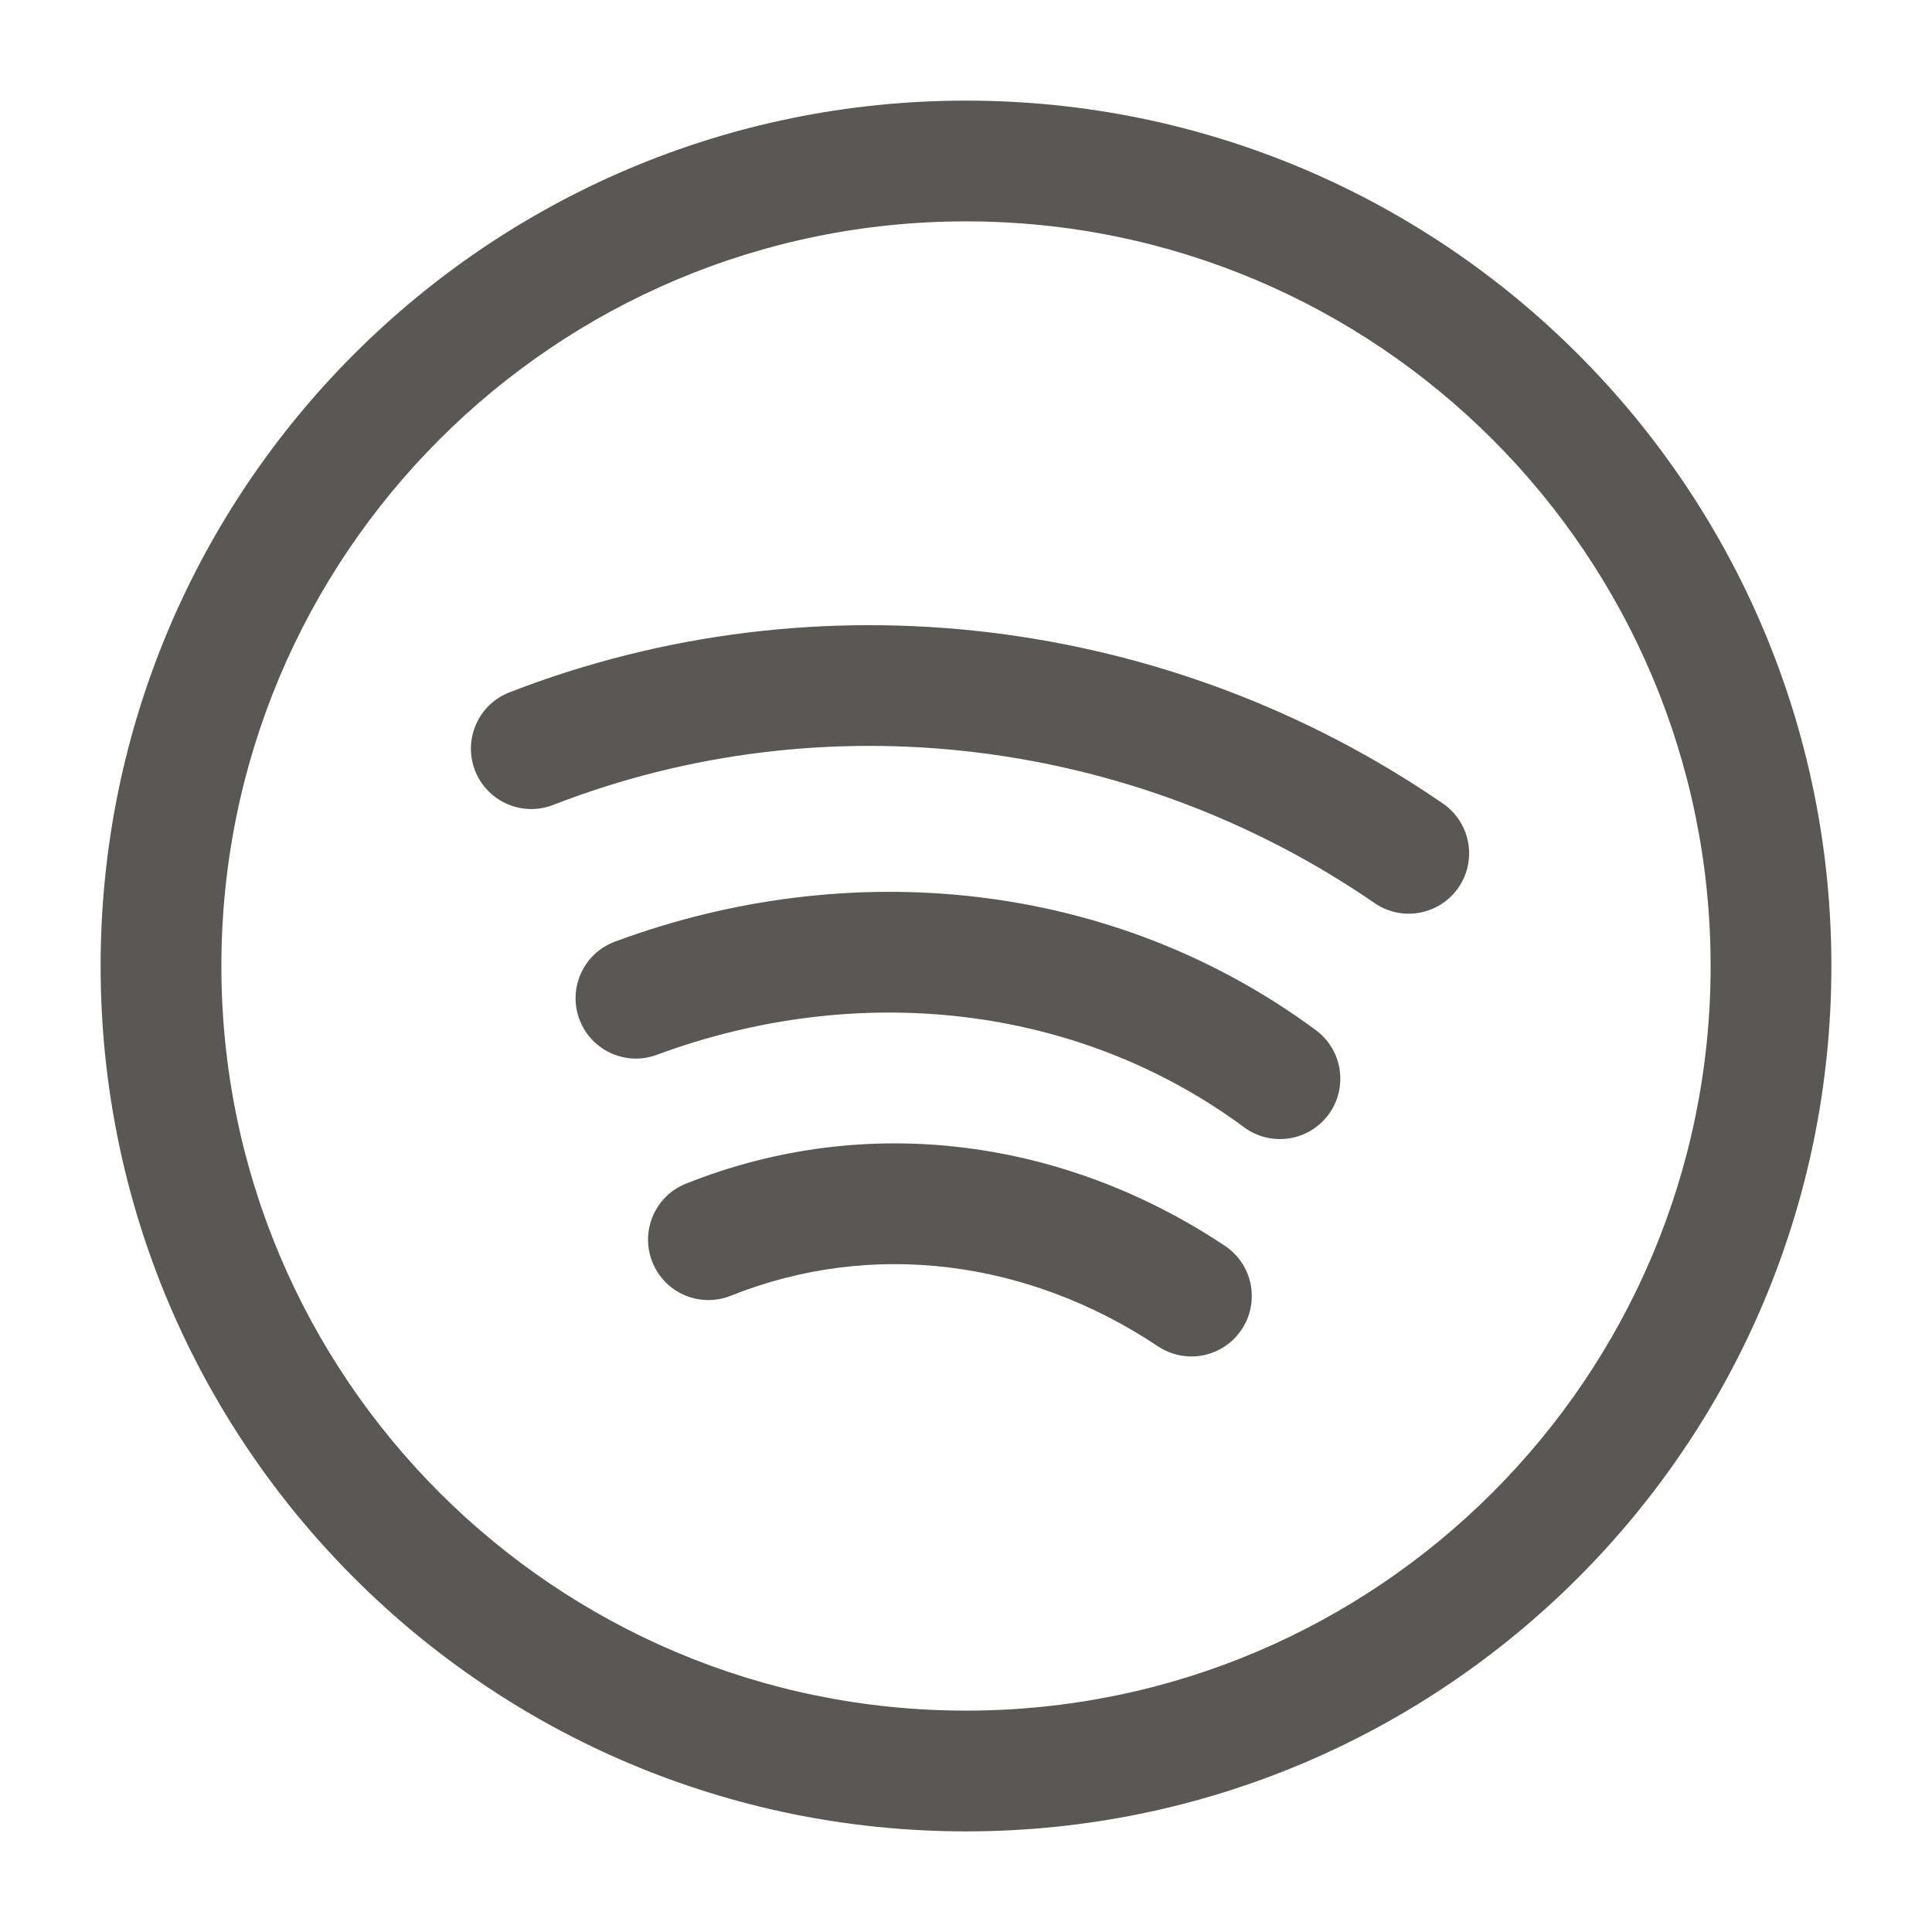 <svg width="24" height="24" viewBox="0 0 24 24" fill="none" xmlns="http://www.w3.org/2000/svg">
<path fill-rule="evenodd" clip-rule="evenodd" d="M12 2.75C6.891 2.75 2.75 6.891 2.75 12C2.75 17.109 6.891 21.25 12 21.25C17.109 21.25 21.25 17.109 21.25 12C21.25 6.891 17.109 2.75 12 2.75ZM1.25 12C1.25 6.063 6.063 1.25 12 1.25C17.937 1.25 22.75 6.063 22.75 12C22.75 17.937 17.937 22.75 12 22.75C6.063 22.75 1.25 17.937 1.25 12ZM17.075 11.218C14.076 9.156 10.237 8.69 6.872 9.999C6.486 10.149 6.051 9.958 5.901 9.572C5.751 9.186 5.942 8.751 6.328 8.601C10.163 7.11 14.524 7.644 17.925 9.982C18.266 10.217 18.353 10.684 18.118 11.025C17.883 11.366 17.416 11.453 17.075 11.218ZM15.454 14.003C13.379 12.469 10.649 12.182 8.16 13.103C7.772 13.247 7.341 13.049 7.197 12.661C7.053 12.272 7.251 11.841 7.64 11.697C10.551 10.618 13.822 10.931 16.346 12.797C16.679 13.043 16.749 13.513 16.503 13.846C16.257 14.179 15.787 14.249 15.454 14.003ZM14.384 16.724C12.773 15.65 10.831 15.395 9.079 16.096C8.694 16.25 8.257 16.063 8.104 15.678C7.95 15.294 8.137 14.857 8.521 14.704C10.769 13.805 13.227 14.15 15.216 15.476C15.561 15.706 15.654 16.171 15.424 16.516C15.194 16.861 14.729 16.954 14.384 16.724Z" fill="#595854"/>
</svg>
